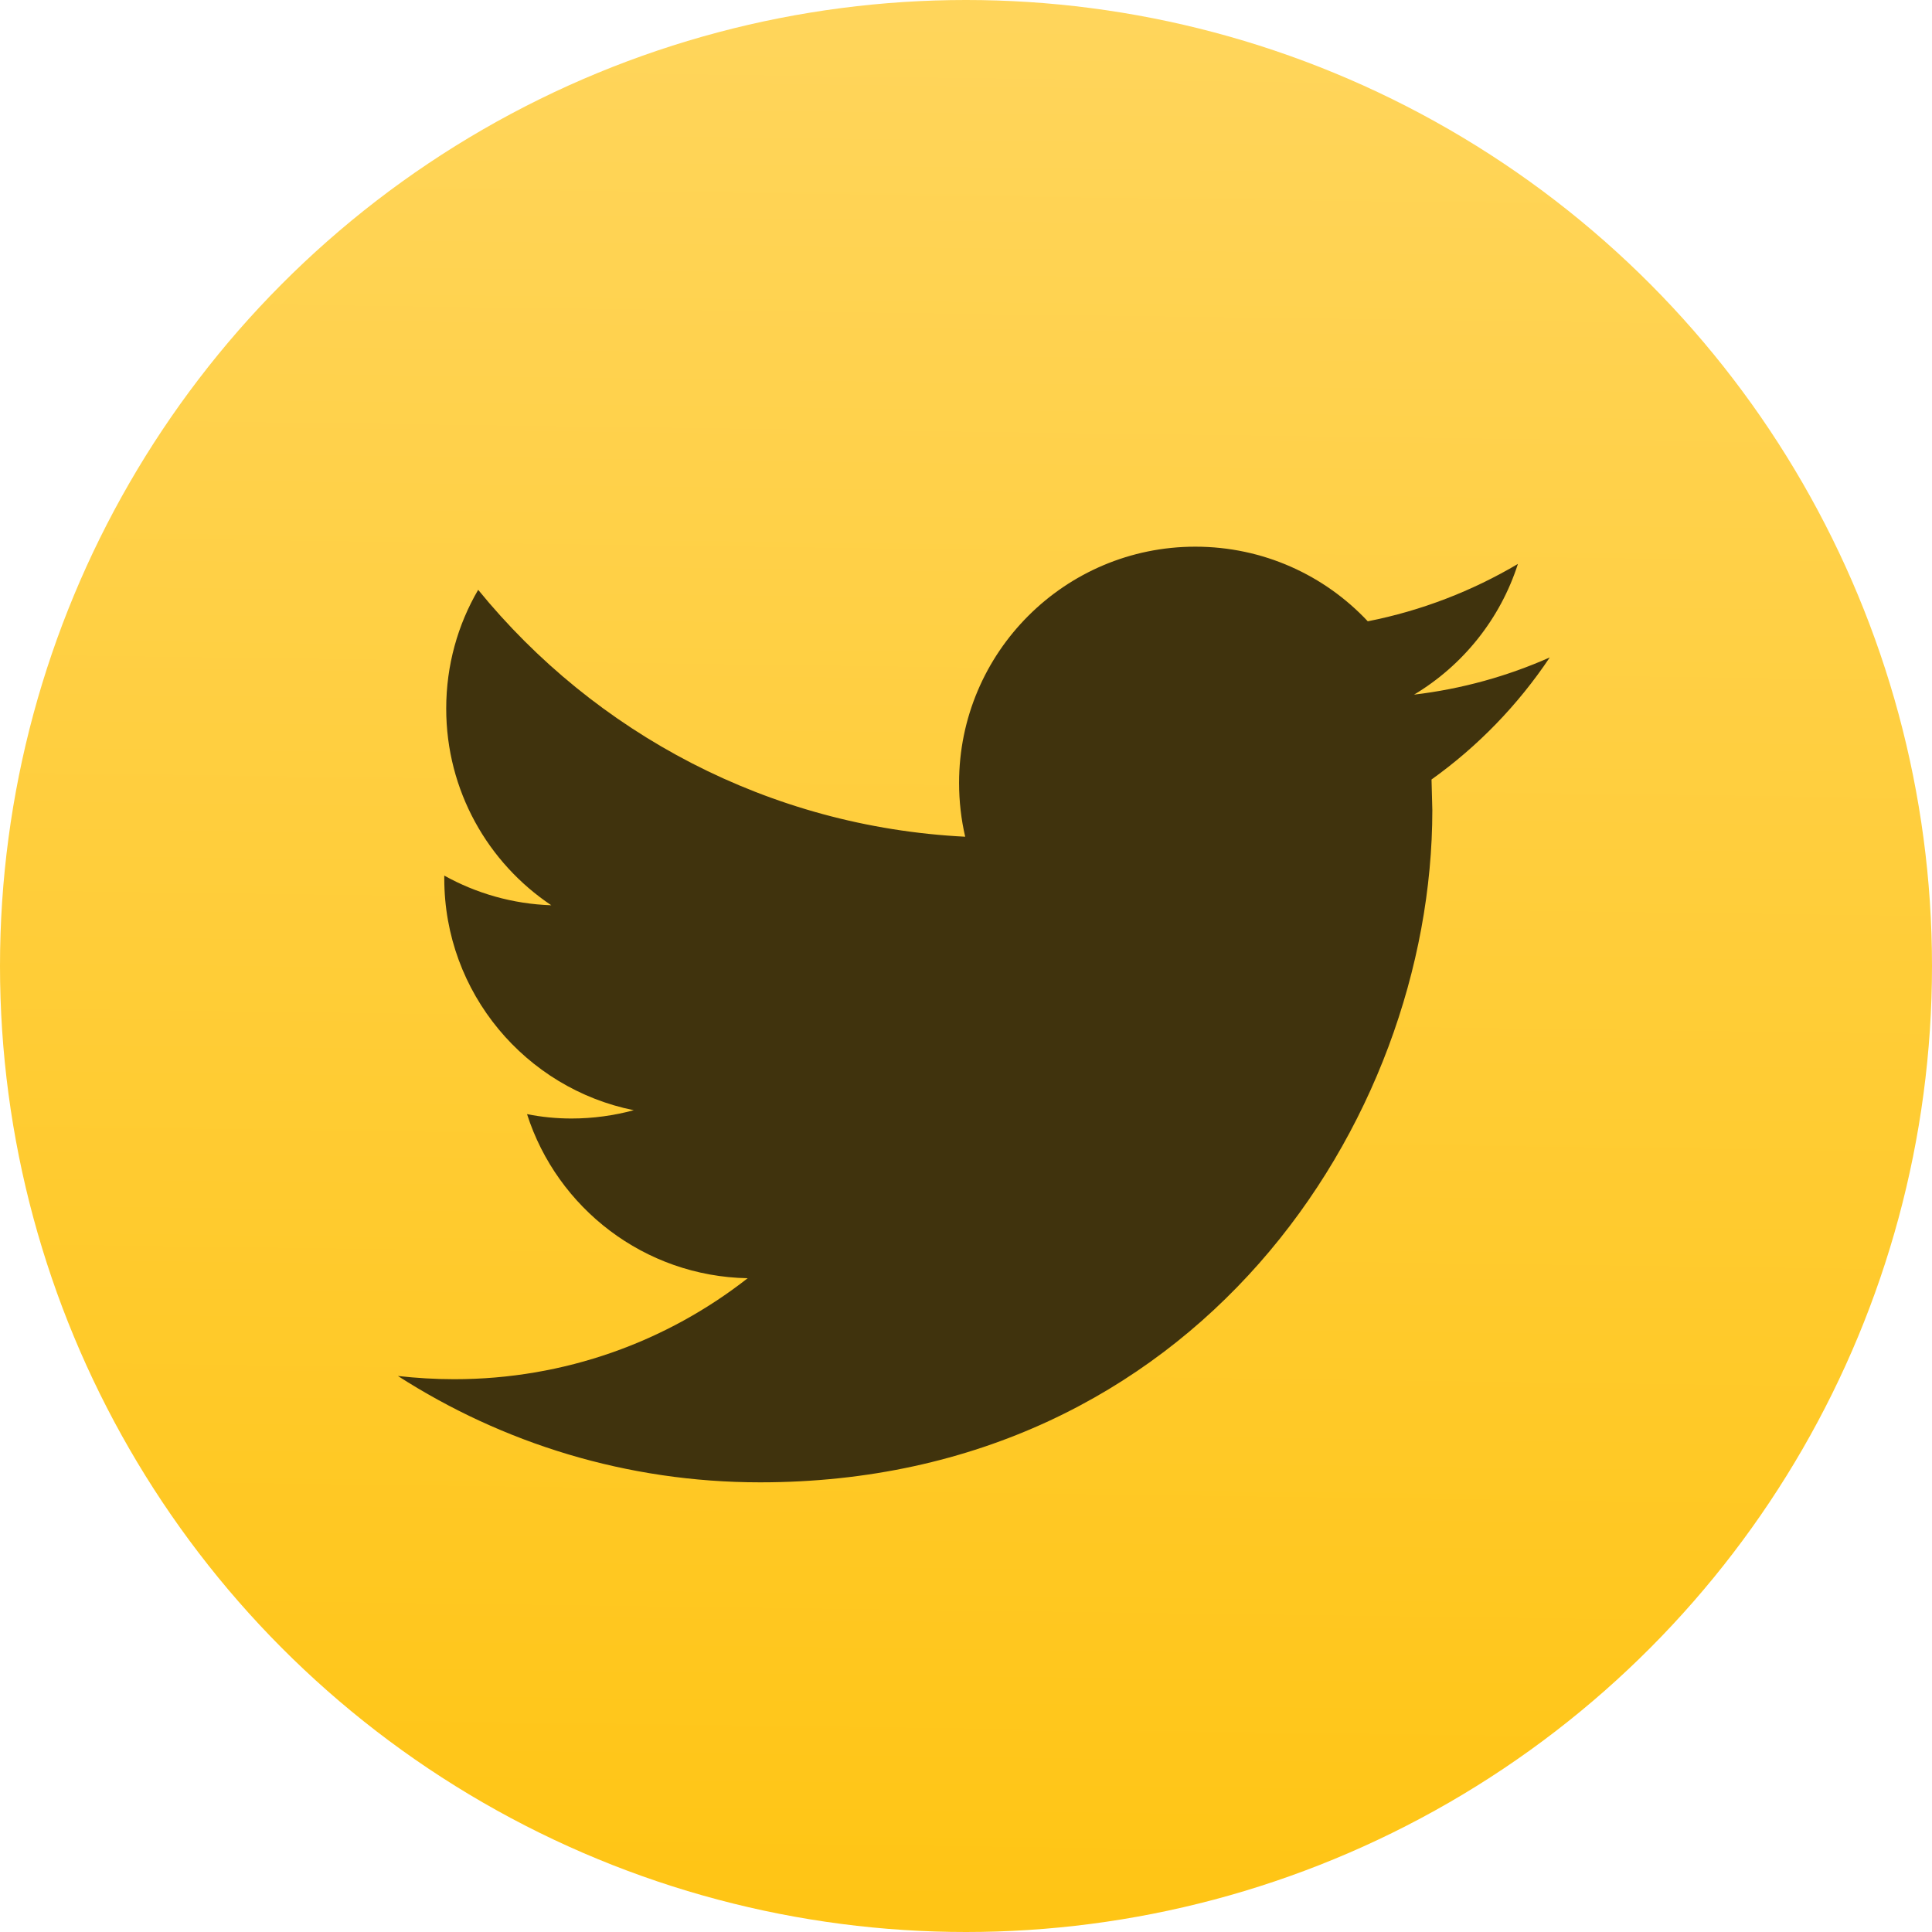 <svg xmlns="http://www.w3.org/2000/svg" xmlns:xlink="http://www.w3.org/1999/xlink" viewBox="0 0 48 48"><defs><linearGradient id="0" gradientUnits="userSpaceOnUse" y1="232.47" x2="0" y2="176.47"><stop stop-color="#ffc515"/><stop offset="1" stop-color="#ffd55b"/></linearGradient><linearGradient xlink:href="#0" x1="-34" y1="45.75" x2="-33" y2="-2" gradientUnits="userSpaceOnUse"/><linearGradient xlink:href="#0" id="1" x1="24.04" y1="47.33" x2="24.665" y2=".489" gradientUnits="userSpaceOnUse"/></defs><circle r="24" cy="24" cx="24" fill="url(#1)"/><path d="m38.503 16.334c-1.053.467-2.183.783-3.371.924 1.212-.726 2.141-1.878 2.58-3.247-1.137.672-2.393 1.161-3.73 1.425-1.071-1.143-2.595-1.854-4.284-1.854-3.242 0-5.87 2.628-5.87 5.868 0 .459.052.908.152 1.338-4.878-.245-9.204-2.582-12.1-6.134-.506.866-.794 1.874-.794 2.951 0 2.038 1.037 3.834 2.611 4.886-.962-.032-1.867-.297-2.659-.737v.073c0 2.842 2.024 5.216 4.708 5.756-.492.132-1.01.206-1.547.206-.379 0-.746-.037-1.105-.109.747 2.334 2.915 4.03 5.482 4.077-2.01 1.574-4.54 2.509-7.29 2.509-.474 0-.941-.029-1.4-.08 2.598 1.668 5.682 2.642 8.998 2.642 10.799 0 16.702-8.945 16.702-16.702l-.02-.76c1.153-.823 2.151-1.856 2.936-3.03" fill="#40330d"/></svg>
